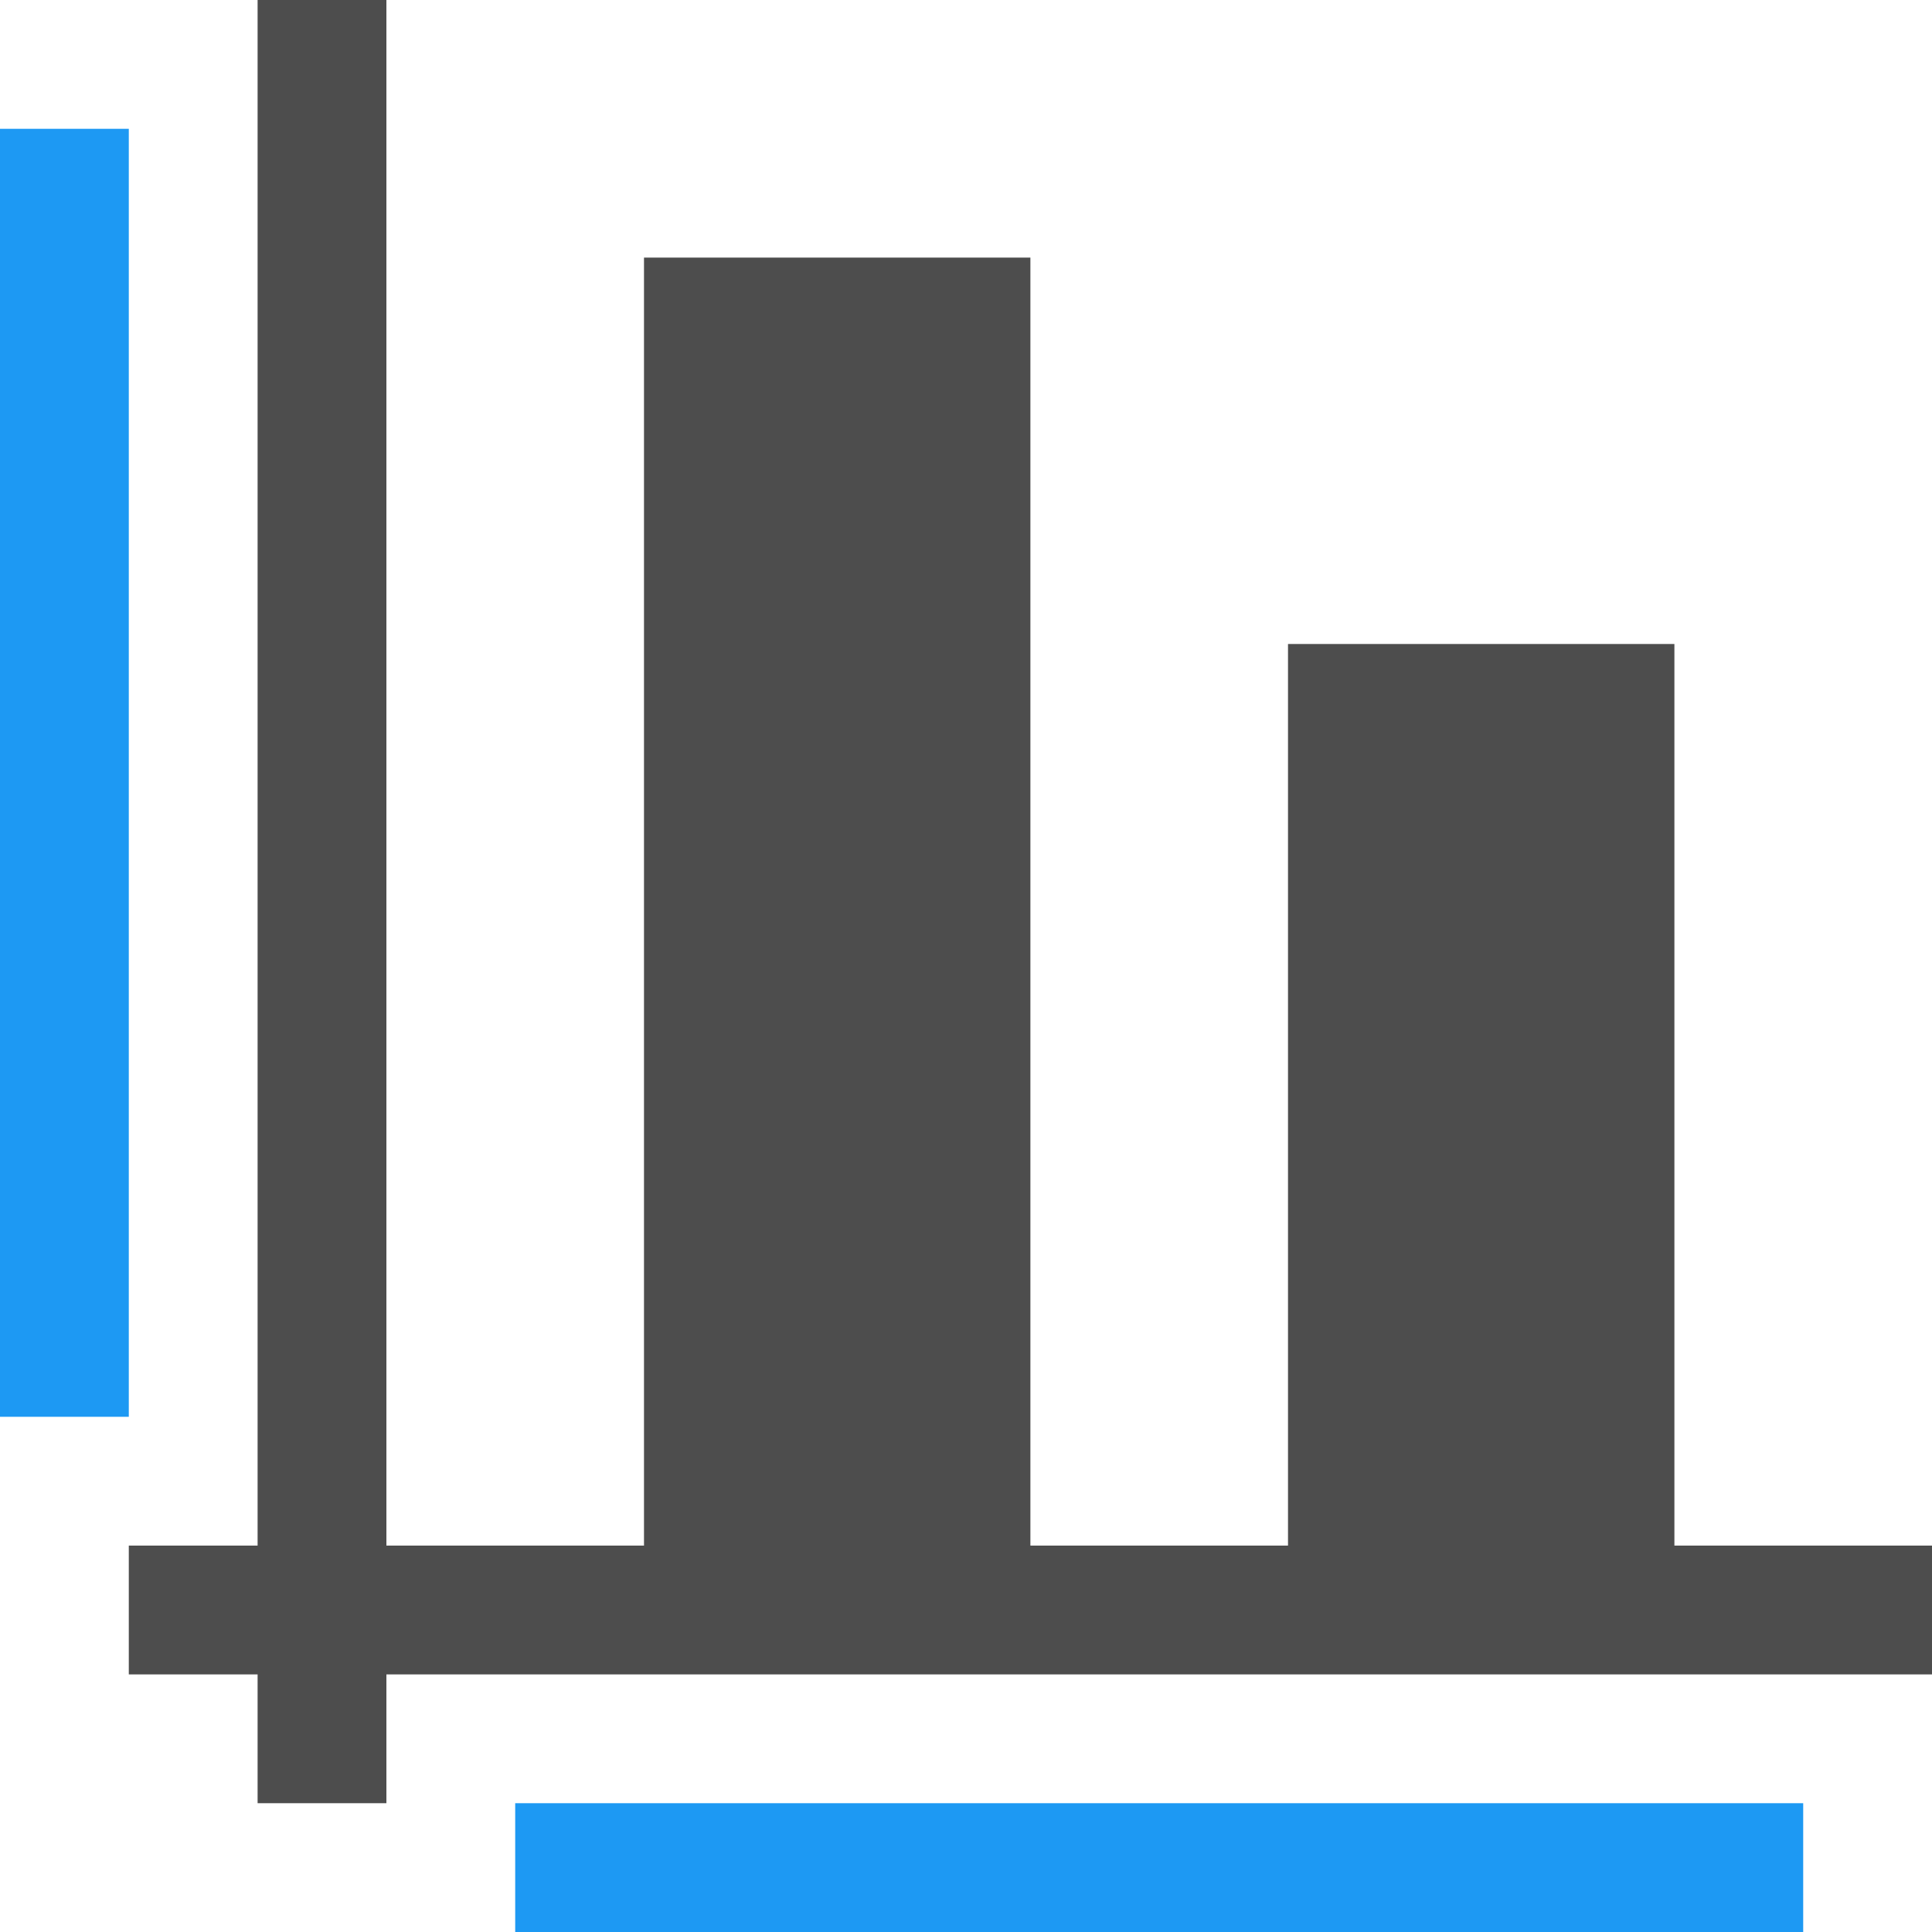 <?xml version="1.0" encoding="UTF-8"?>
<svg xmlns="http://www.w3.org/2000/svg" xmlns:xlink="http://www.w3.org/1999/xlink" width="15pt" height="15pt" viewBox="0 0 15 15" version="1.1">
<g id="surface1">
<path style=" stroke:none;fill-rule:nonzero;fill:rgb(30.196%,30.196%,30.196%);fill-opacity:1;" d="M 2 0 L 2 12 L 1 12 L 1 13 L 2 13 L 2 14 L 3 14 L 3 13 L 15 13 L 15 12 L 13 12 L 13 5 L 10 5 L 10 12 L 8 12 L 8 2 L 5 2 L 5 12 L 3 12 L 3 0 Z M 2 0 "/>
<path style=" stroke:none;fill-rule:nonzero;fill:rgb(11.373%,60%,95.294%);fill-opacity:1;" d="M 0 1 L 0 11 L 1 11 L 1 1 Z M 4 14 L 4 15 L 14 15 L 14 14 Z M 4 14 "/>
</g>
</svg>
